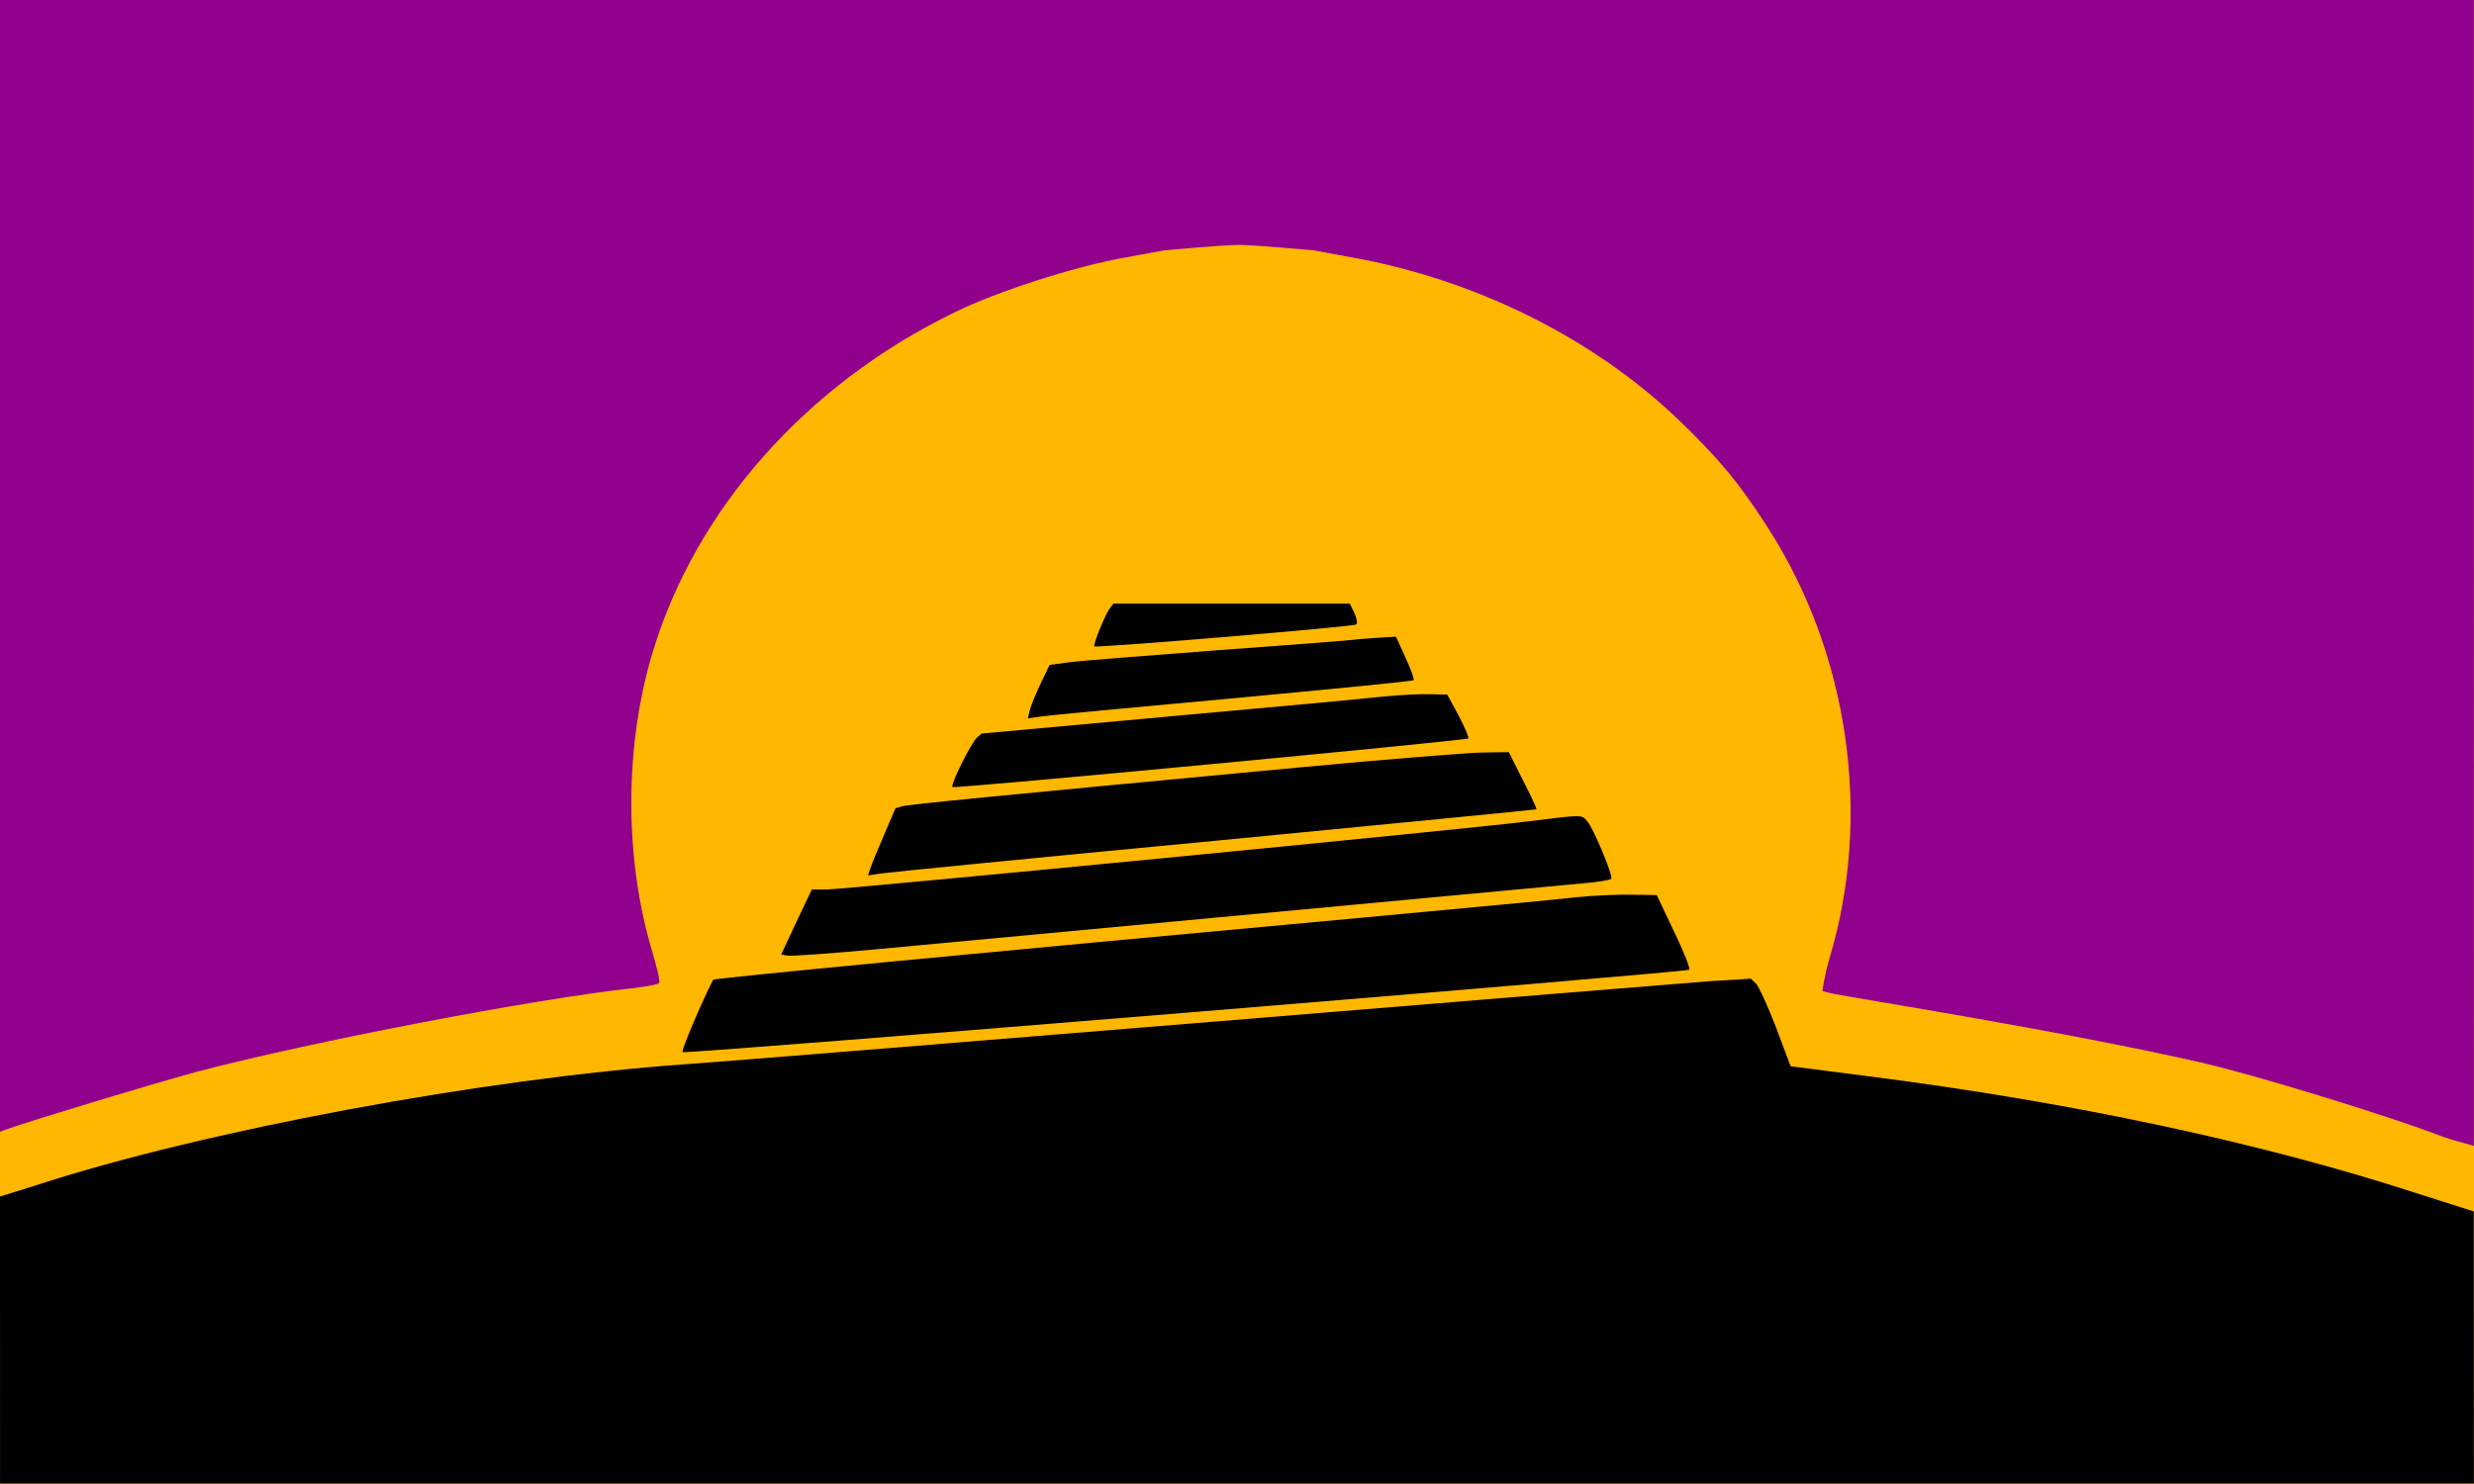 <?xml version="1.0"?>
<svg xmlns="http://www.w3.org/2000/svg" xmlns:xlink="http://www.w3.org/1999/xlink" version="1.1" width="600" height="360" viewBox="0 0 600 360">
<!-- Generated by Kreative Vexillo v1.0 -->
<style>
.black{fill:rgb(0,0,0);}
.orange{fill:rgb(255,183,0);}
.purple{fill:rgb(145,0,140);}
</style>
<defs>
<path id="babel" d="M 180.188 153.851 C 179.754 153.416 183.804 144.997 184.889 144.126 L 185.685 143.4 L 221.056 140.063 C 240.514 138.249 258.886 136.506 261.851 136.143 C 264.817 135.853 268.723 135.635 270.531 135.707 L 273.786 135.779 L 275.956 139.916 C 277.113 142.167 277.909 144.199 277.764 144.344 C 277.186 144.78 180.55 154.215 180.188 153.851 Z M 256.571 122.064 C 256.861 121.846 256.643 120.831 256.21 119.814 L 255.342 118.0 H 232.991 H 210.64 L 209.989 118.871 C 209.121 119.96 206.734 126.056 207.023 126.346 C 207.458 126.708 256.138 122.499 256.571 122.064 Z M 229.664 164.375 C 263.081 161.037 290.496 158.278 290.641 158.206 S 289.628 155.593 288.108 152.546 L 285.433 147.029 L 280.297 147.101 C 277.547 147.174 262.358 148.409 246.662 149.932 C 186.771 155.738 171.725 157.262 170.641 157.624 L 169.412 157.986 L 167.242 163.213 C 166.012 166.115 164.855 169.02 164.638 169.817 L 164.204 171.125 L 166.518 170.762 C 167.819 170.544 196.246 167.641 229.664 164.375 Z M 233.208 136.507 C 251.87 134.692 267.277 133.167 267.421 132.95 C 267.566 132.804 266.914 130.845 265.902 128.596 L 264.093 124.459 L 260.477 124.677 C 258.452 124.822 256.57 124.968 256.281 125.04 C 255.992 125.112 244.491 126.056 230.748 127.072 C 217.005 128.16 204.202 129.176 202.177 129.467 L 198.561 129.976 L 196.969 133.386 C 196.101 135.272 195.161 137.595 194.871 138.612 L 194.437 140.426 L 196.896 140.064 C 198.199 139.845 214.546 138.249 233.208 136.507 Z M 467.974 236.803 L 457.151 233.247 C 427.567 223.305 391.907 215.467 354.005 210.459 L 338.742 208.428 L 335.994 200.879 C 334.474 196.742 332.739 192.896 332.232 192.316 L 331.22 191.3 L 329.267 191.446 C 328.182 191.518 325.506 191.663 323.336 191.808 C 321.165 191.954 279.357 195.509 230.388 199.646 C 181.492 203.783 136.356 207.556 130.207 207.993 C 91.365 210.823 38.561 220.983 6.518 231.797 L 0.0 233.9 L 0.007 290.0 H 468.0 L 467.974 236.803 Z M 319.573 189.558 C 319.791 189.34 318.49 185.93 316.681 182.083 L 313.426 174.971 L 308.796 174.899 C 306.265 174.826 301.419 175.044 298.019 175.407 C 294.62 175.843 276.392 177.585 257.513 179.399 C 184.167 186.365 135.053 191.227 134.909 191.518 C 132.811 195.727 128.833 205.379 129.122 205.669 C 129.555 206.104 318.995 190.066 319.573 189.558 Z M 165.722 185.566 C 201.671 182.083 295.124 173.083 299.682 172.648 C 302.358 172.429 304.673 171.995 304.818 171.777 C 305.179 171.197 301.49 161.979 300.26 160.528 C 299.177 159.221 299.538 159.221 289.339 160.528 C 278.634 161.979 159.719 173.882 156.319 173.882 H 153.57 L 150.676 180.195 L 147.782 186.582 L 149.012 186.8 C 149.736 186.944 157.259 186.364 165.722 185.566 Z"/>
<path id="sky" d="M 467.997 0.0 H 0.0 V 221.246 L 0.868 220.884 C 6.004 218.999 28.716 211.894 37.251 209.502 C 58.879 203.63 100.76 195.293 120.073 193.118 C 122.46 192.828 124.558 192.393 124.702 192.177 C 124.919 191.887 124.268 189.059 123.328 185.798 C 118.12 167.746 118.12 146.0 123.4 127.732 C 131.501 99.676 152.478 75.174 180.471 61.112 C 188.573 56.98 203.401 52.05 213.021 50.309 L 220.254 48.933 C 220.254 48.933 231.401 47.876 234.359 47.876 C 237.099 47.876 248.464 48.933 248.464 48.933 L 255.697 50.309 C 279.278 54.661 301.702 66.258 317.759 82.28 C 325.355 89.892 328.827 94.169 334.396 103.085 C 349.732 127.66 354.216 159.411 346.115 187.249 C 345.175 190.51 344.754 193.726 344.74 193.7 C 344.747 193.718 345.918 194.082 346.91 194.28 C 352.75 195.44 390.599 201.6 416.64 207.762 C 426.188 210.011 451.432 217.984 461.341 221.898 C 464.235 223.059 467.999 223.928 467.999 224.001 L 467.997 0.0 Z"/>
<clipPath id="clip0">
<rect x="0" y="0" width="600" height="360"/>
</clipPath>
</defs>
<g>
<rect x="0" y="0" width="600" height="360" class="orange"/>
<g clip-path="url(#clip0)">
<use xlink:href="#sky" transform="translate(0 0) scale(1.282 1.241) rotate(0)" class="purple"/>
<use xlink:href="#babel" transform="translate(0 0) scale(1.282 1.241) rotate(0)" class="black"/>
</g>
</g>
</svg>
